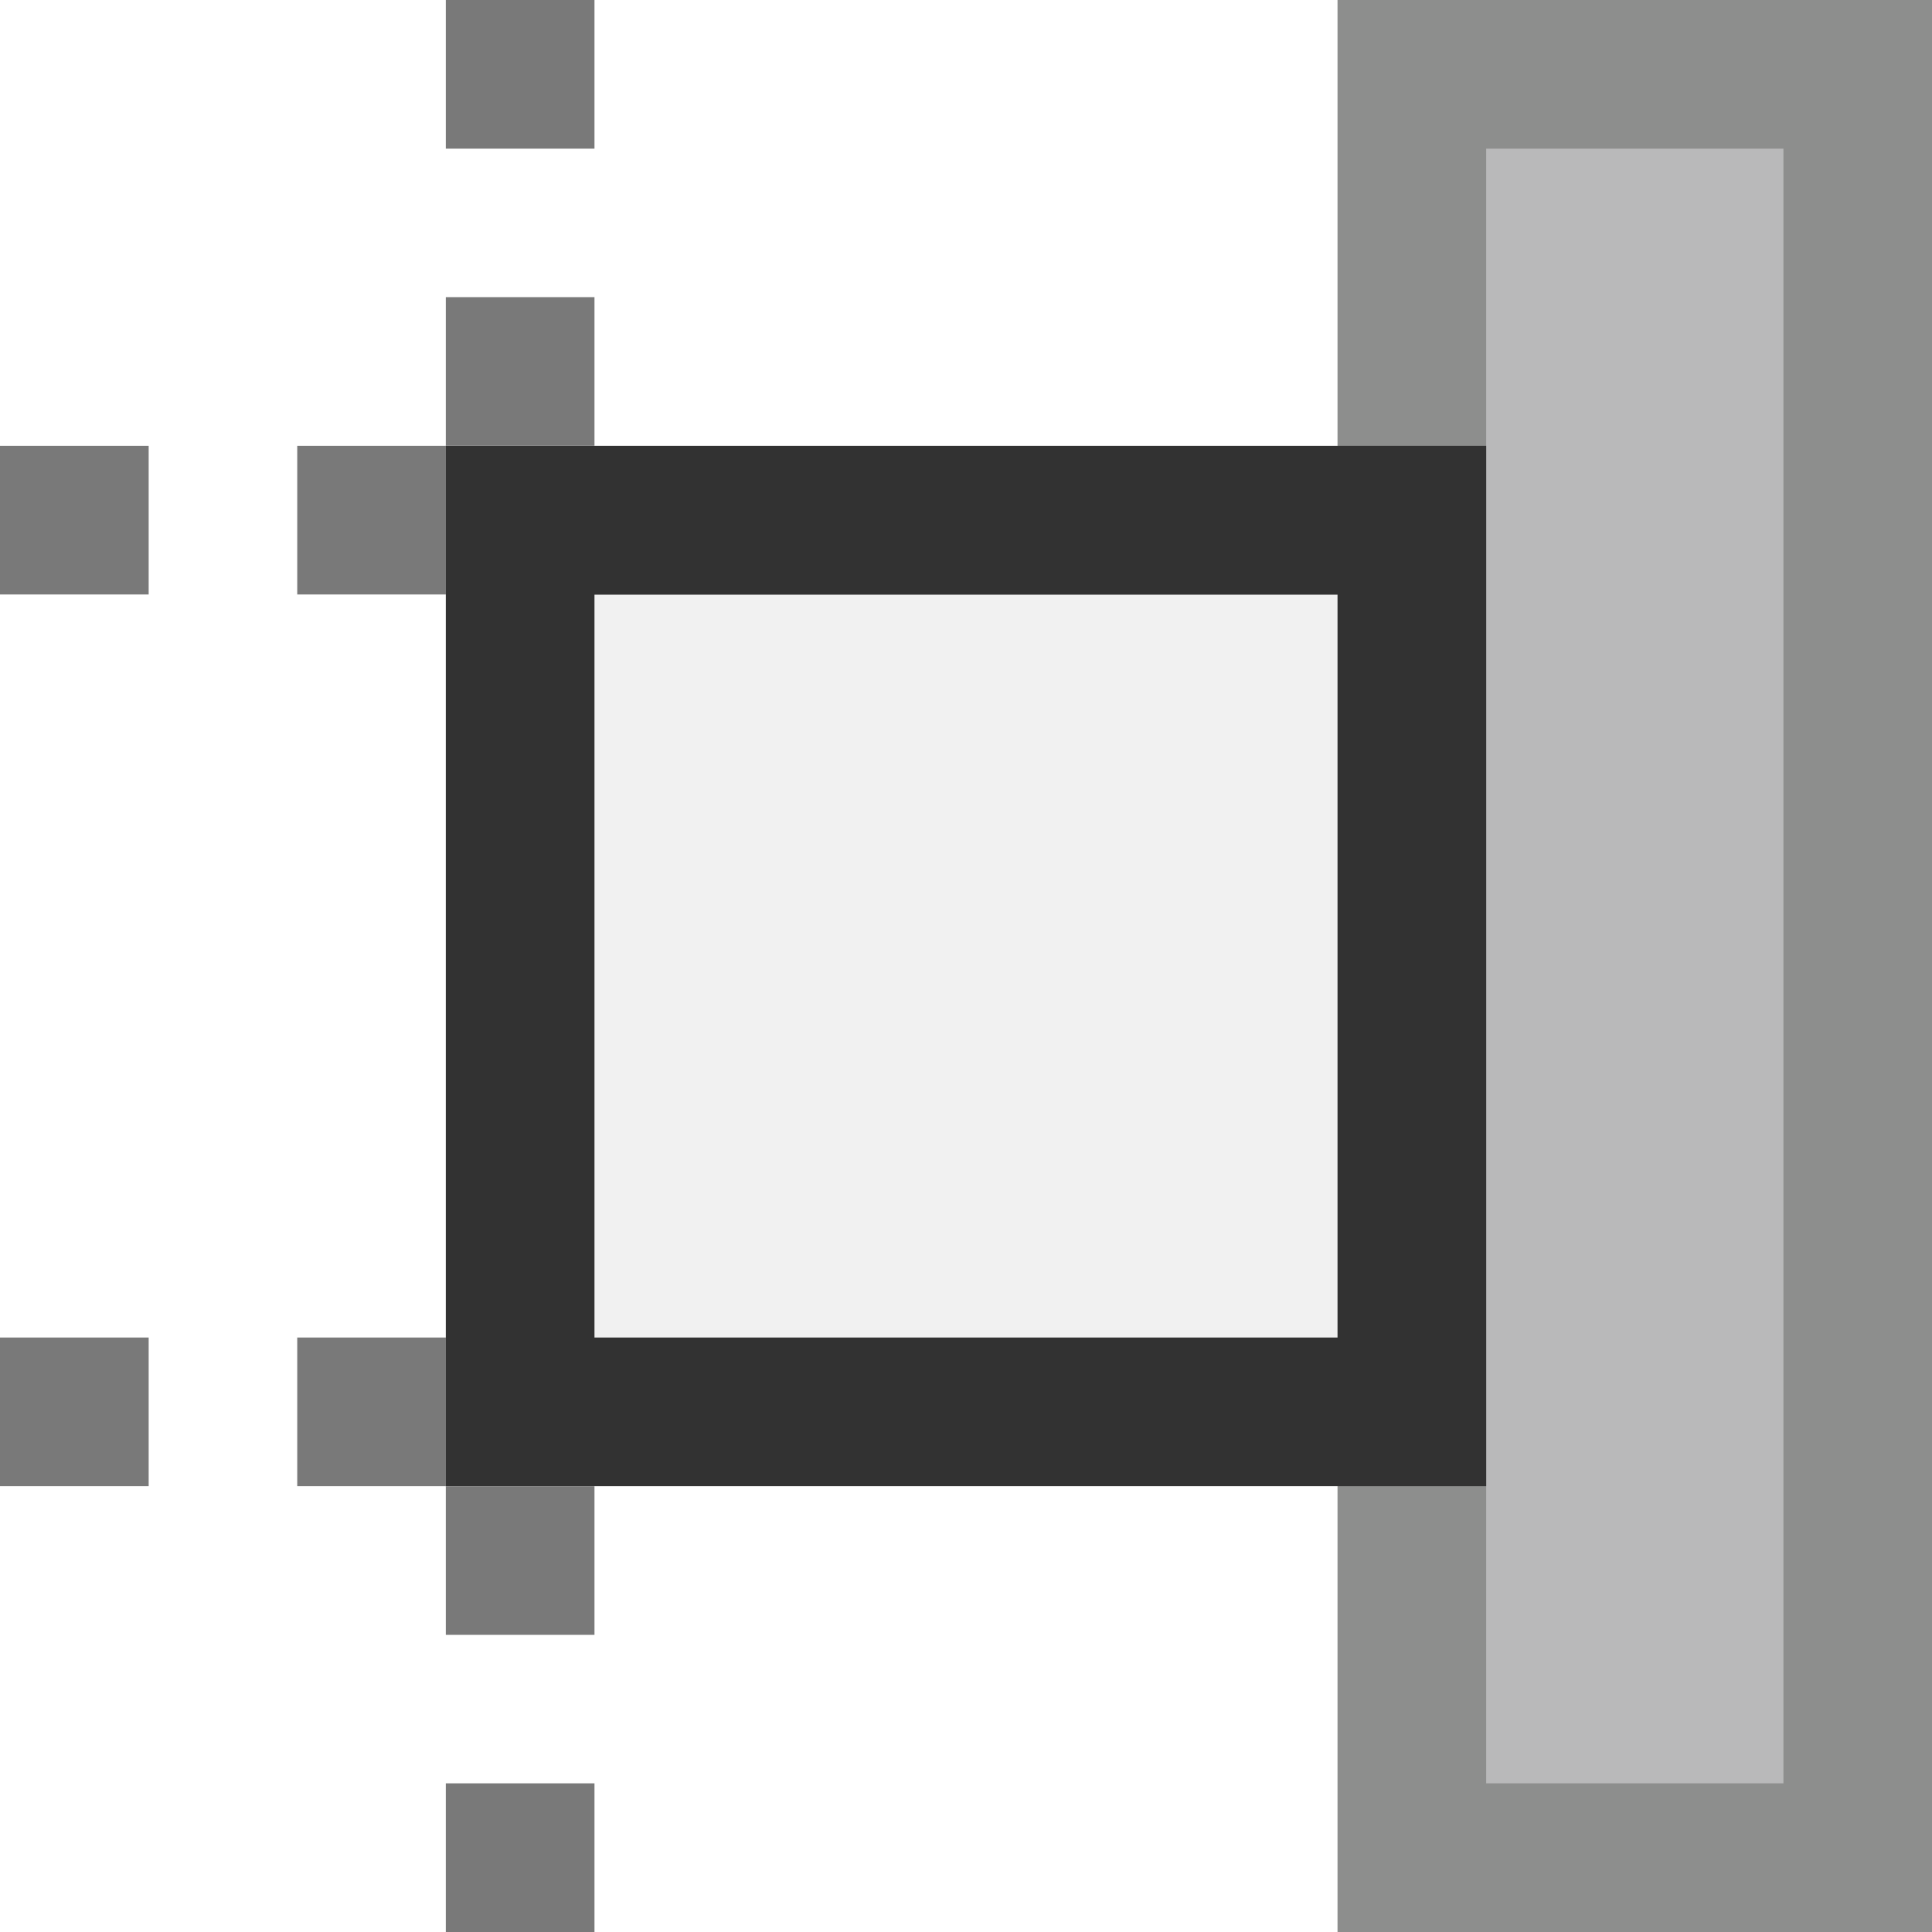 <?xml version="1.0" encoding="iso-8859-1"?><svg xmlns="http://www.w3.org/2000/svg" width="20" height="20" viewBox="0 0 20 20"><path fill="none" d="M0 0h20v20H0z"/><path fill="#b9b9ba" d="M14.615.77h4.615v18.461h-4.615z"/><path d="M18.462 18.461h-3.077V1.539h3.077v16.922M20 20V0h-6.154v20H20z" fill="#8d8e8d"/><path fill="#f1f1f1" d="M5.385 5.385h9.23v9.23h-9.23z"/><path d="M13.846 13.846H6.154v-7.69h7.692v7.69m1.539 1.539V4.615H4.615v10.77h10.77z" fill="#323232"/><g fill="#797979"><path d="M4.615 0h1.539v1.539H4.615zM4.615 3.076h1.539v1.539H4.615zM3.077 4.615h1.539v1.539H3.077zM0 4.615h1.539v1.539H0zM3.077 13.846h1.539v1.539H3.077zM0 13.846h1.539v1.539H0zM4.615 15.385h1.539v1.539H4.615zM4.615 18.461h1.539V20H4.615z"/></g></svg>
